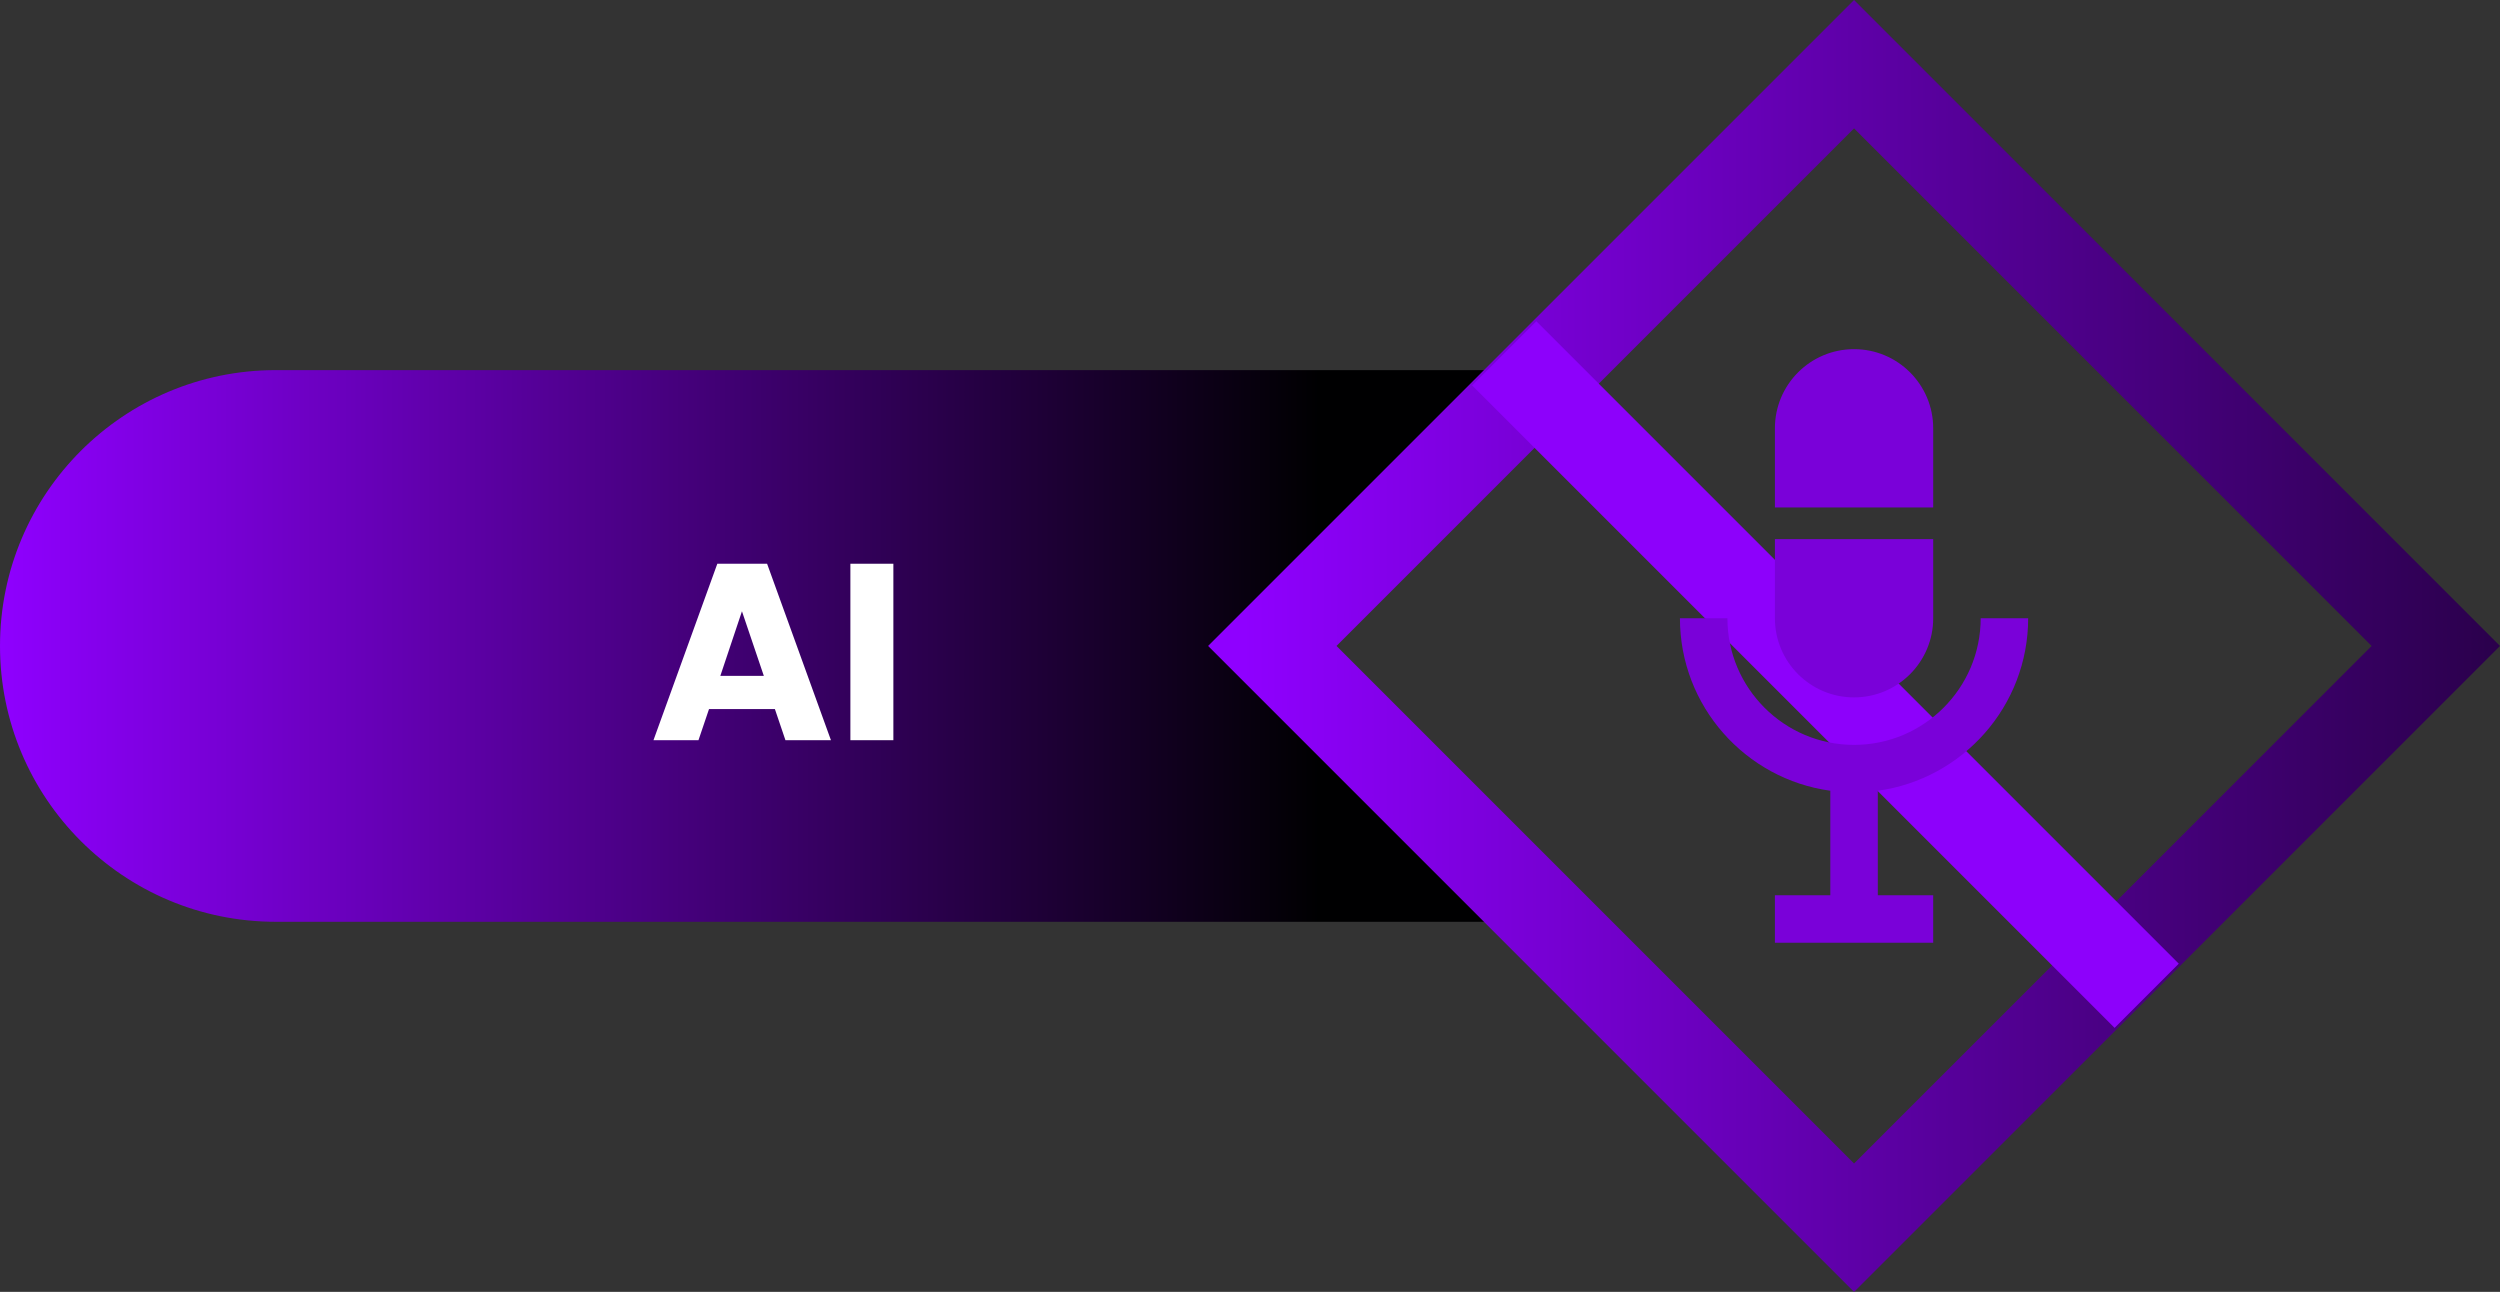 <svg width="358" height="185" viewBox="0 0 358 185" fill="none" xmlns="http://www.w3.org/2000/svg">
<rect x="0" y="0" width="358" height="185" fill="#333333" stroke="none"/>
<path d="M0 92.5C0 70.685 17.685 53 39.5 53H213L173.5 92.5L213 132H39.5C17.685 132 0 114.315 0 92.5V92.5Z" fill="url(#paint0_linear_21_4903)"/>
<path d="M182.192 92.5L265.5 9.192L348.808 92.5L265.5 175.808L182.192 92.5Z" stroke="url(#paint1_linear_21_4903)" stroke-width="13"/>
<path d="M110.964 101.536H101.532L100.02 106H93.576L102.72 80.728H109.848L118.992 106H112.476L110.964 101.536ZM109.38 96.784L106.248 87.532L103.152 96.784H109.38ZM127.931 80.728V106H121.775V80.728H127.931Z" fill="white"/>
<line x1="307.404" y1="142.596" x2="215.404" y2="50.596" stroke="#8D01FB" stroke-width="13"/>
<path d="M265.5 50C259.241 50 254.167 55.074 254.167 61.333V72.667H276.834V61.333C276.834 55.074 271.76 50 265.5 50Z" fill="#7A01D9"/>
<path d="M254.167 77.2V88.534C254.167 94.793 259.241 99.867 265.5 99.867C271.76 99.867 276.834 94.793 276.834 88.534V77.2H254.167Z" fill="#7A01D9"/>
<path d="M290.433 88.533H283.633C283.633 98.532 275.499 106.667 265.5 106.667C255.501 106.667 247.366 98.532 247.366 88.533H240.566C240.566 101.128 249.954 111.57 262.1 113.234V128.2H254.166V135H276.833V128.2H268.9V113.234C281.045 111.57 290.433 101.128 290.433 88.533Z" fill="#7A01D9"/>
<defs>
<linearGradient id="paint0_linear_21_4903" x1="-1.49004e-06" y1="93" x2="189" y2="93" gradientUnits="userSpaceOnUse">
<stop stop-color="#8F00FF"/>
<stop offset="1" stop-color="#000001"/>
</linearGradient>
<linearGradient id="paint1_linear_21_4903" x1="178" y1="93" x2="433.5" y2="93" gradientUnits="userSpaceOnUse">
<stop stop-color="#8F00FF"/>
<stop offset="1"/>
</linearGradient>
</defs>
</svg>
